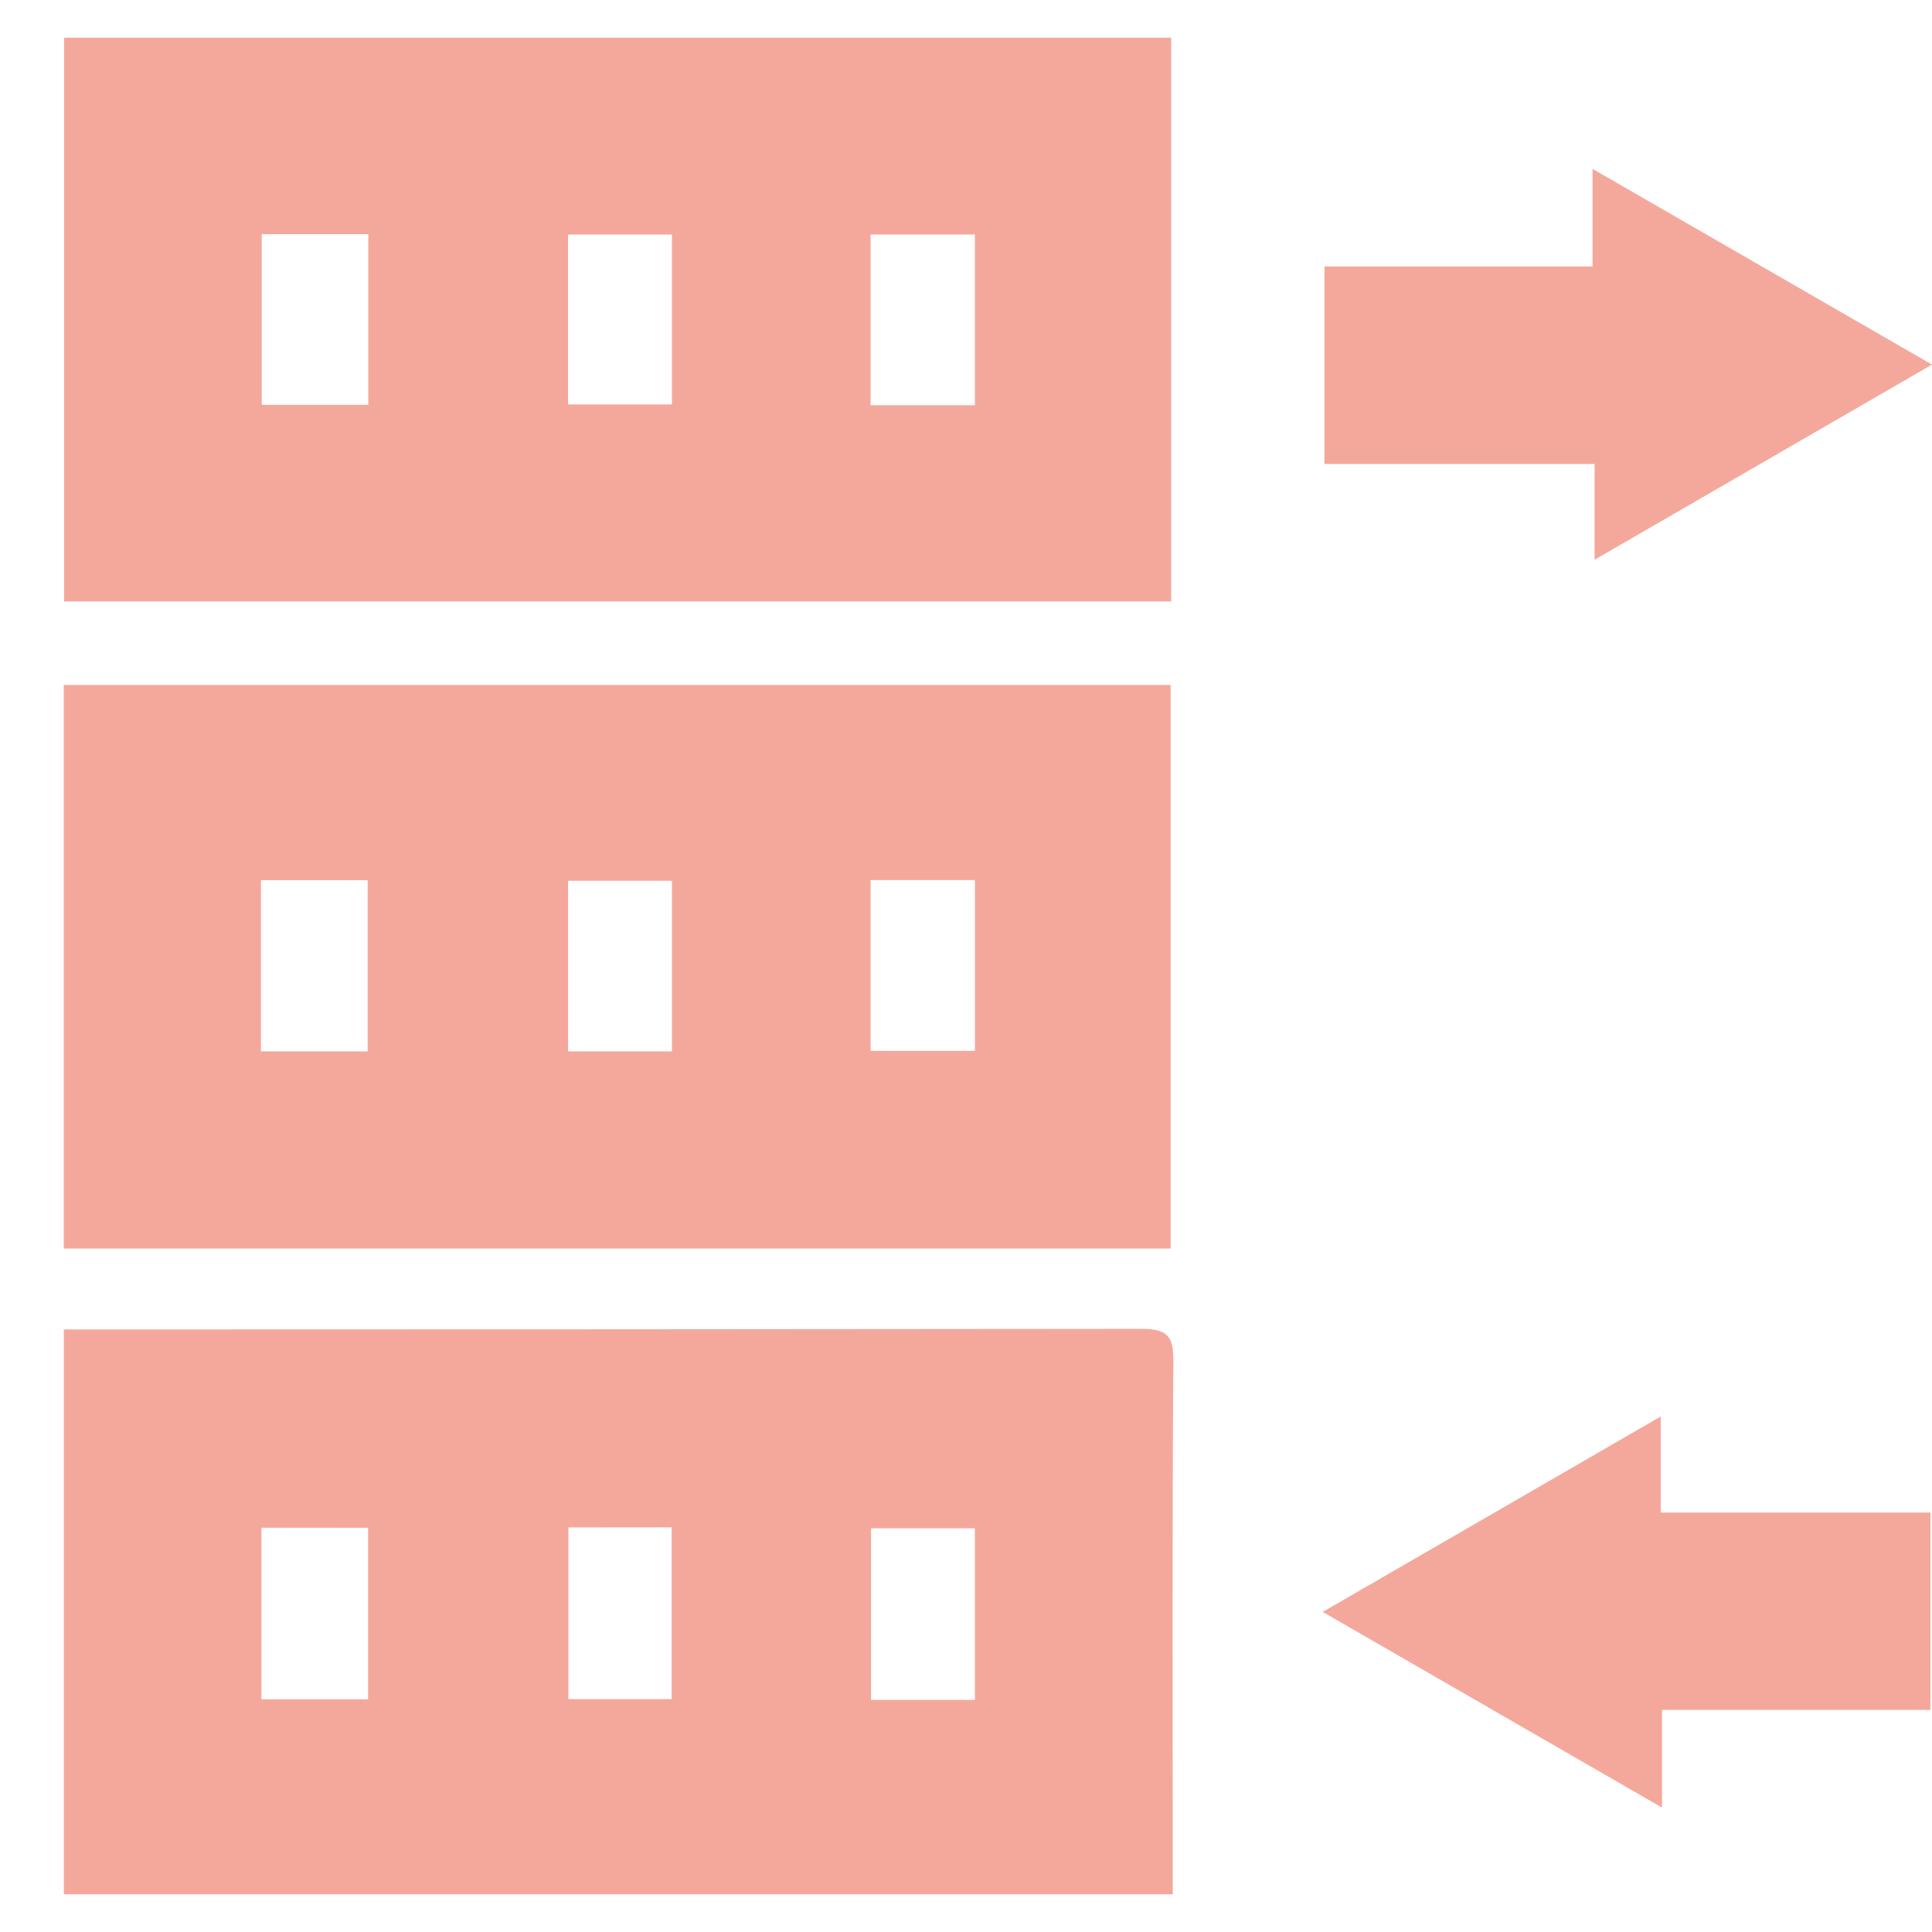 <svg id="SvgjsSvg1348" width="288" height="288" xmlns="http://www.w3.org/2000/svg" version="1.1" xmlns:xlink="http://www.w3.org/1999/xlink" xmlns:svgjs="http://svgjs.com/svgjs"><defs id="SvgjsDefs1349"></defs><g id="SvgjsG1350"><svg xmlns="http://www.w3.org/2000/svg" width="288" height="288" enable-background="new 642.5 0 208.129 200" viewBox="642.5 0 208.129 200"><path fill="#f4a89c" d="M768.668 60.729H649.407V0h119.261V60.729zM682.174 21.163h-11.477V39.55h11.477V21.163zM747.521 39.586V21.198h-11.232v18.388H747.521zM714.883 21.205h-11.188v18.299h11.188V21.205zM649.37 130.437V69.722h119.238v60.715H649.37zM670.609 109.199h11.499V90.754H670.61L670.609 109.199zM714.886 109.197V90.819h-11.19v18.378H714.886zM736.285 90.744v18.395h11.238V90.744H736.285zM649.377 139.152h3.248c37.586 0 75.17-.021 112.755-.063 2.758-.007 3.545.642 3.524 3.471-.135 18.058-.068 36.118-.068 54.177V200H649.377V139.152zM670.662 160.515V179h11.492v-18.484L670.662 160.515zM703.734 160.477v18.502h11.12v-18.503L703.734 160.477zM747.52 179.063v-18.487h-11.186v18.488L747.52 179.063zM821.546 180.137v10.525l-36.555-21.079 36.414-21.054v10.346h29.055v21.261L821.546 180.137zM785.182 45.916V24.643h28.878V14.126l36.569 21.086L814.28 56.235V45.916H785.182z" class="colorC63823 svgShape"></path></svg></g></svg>